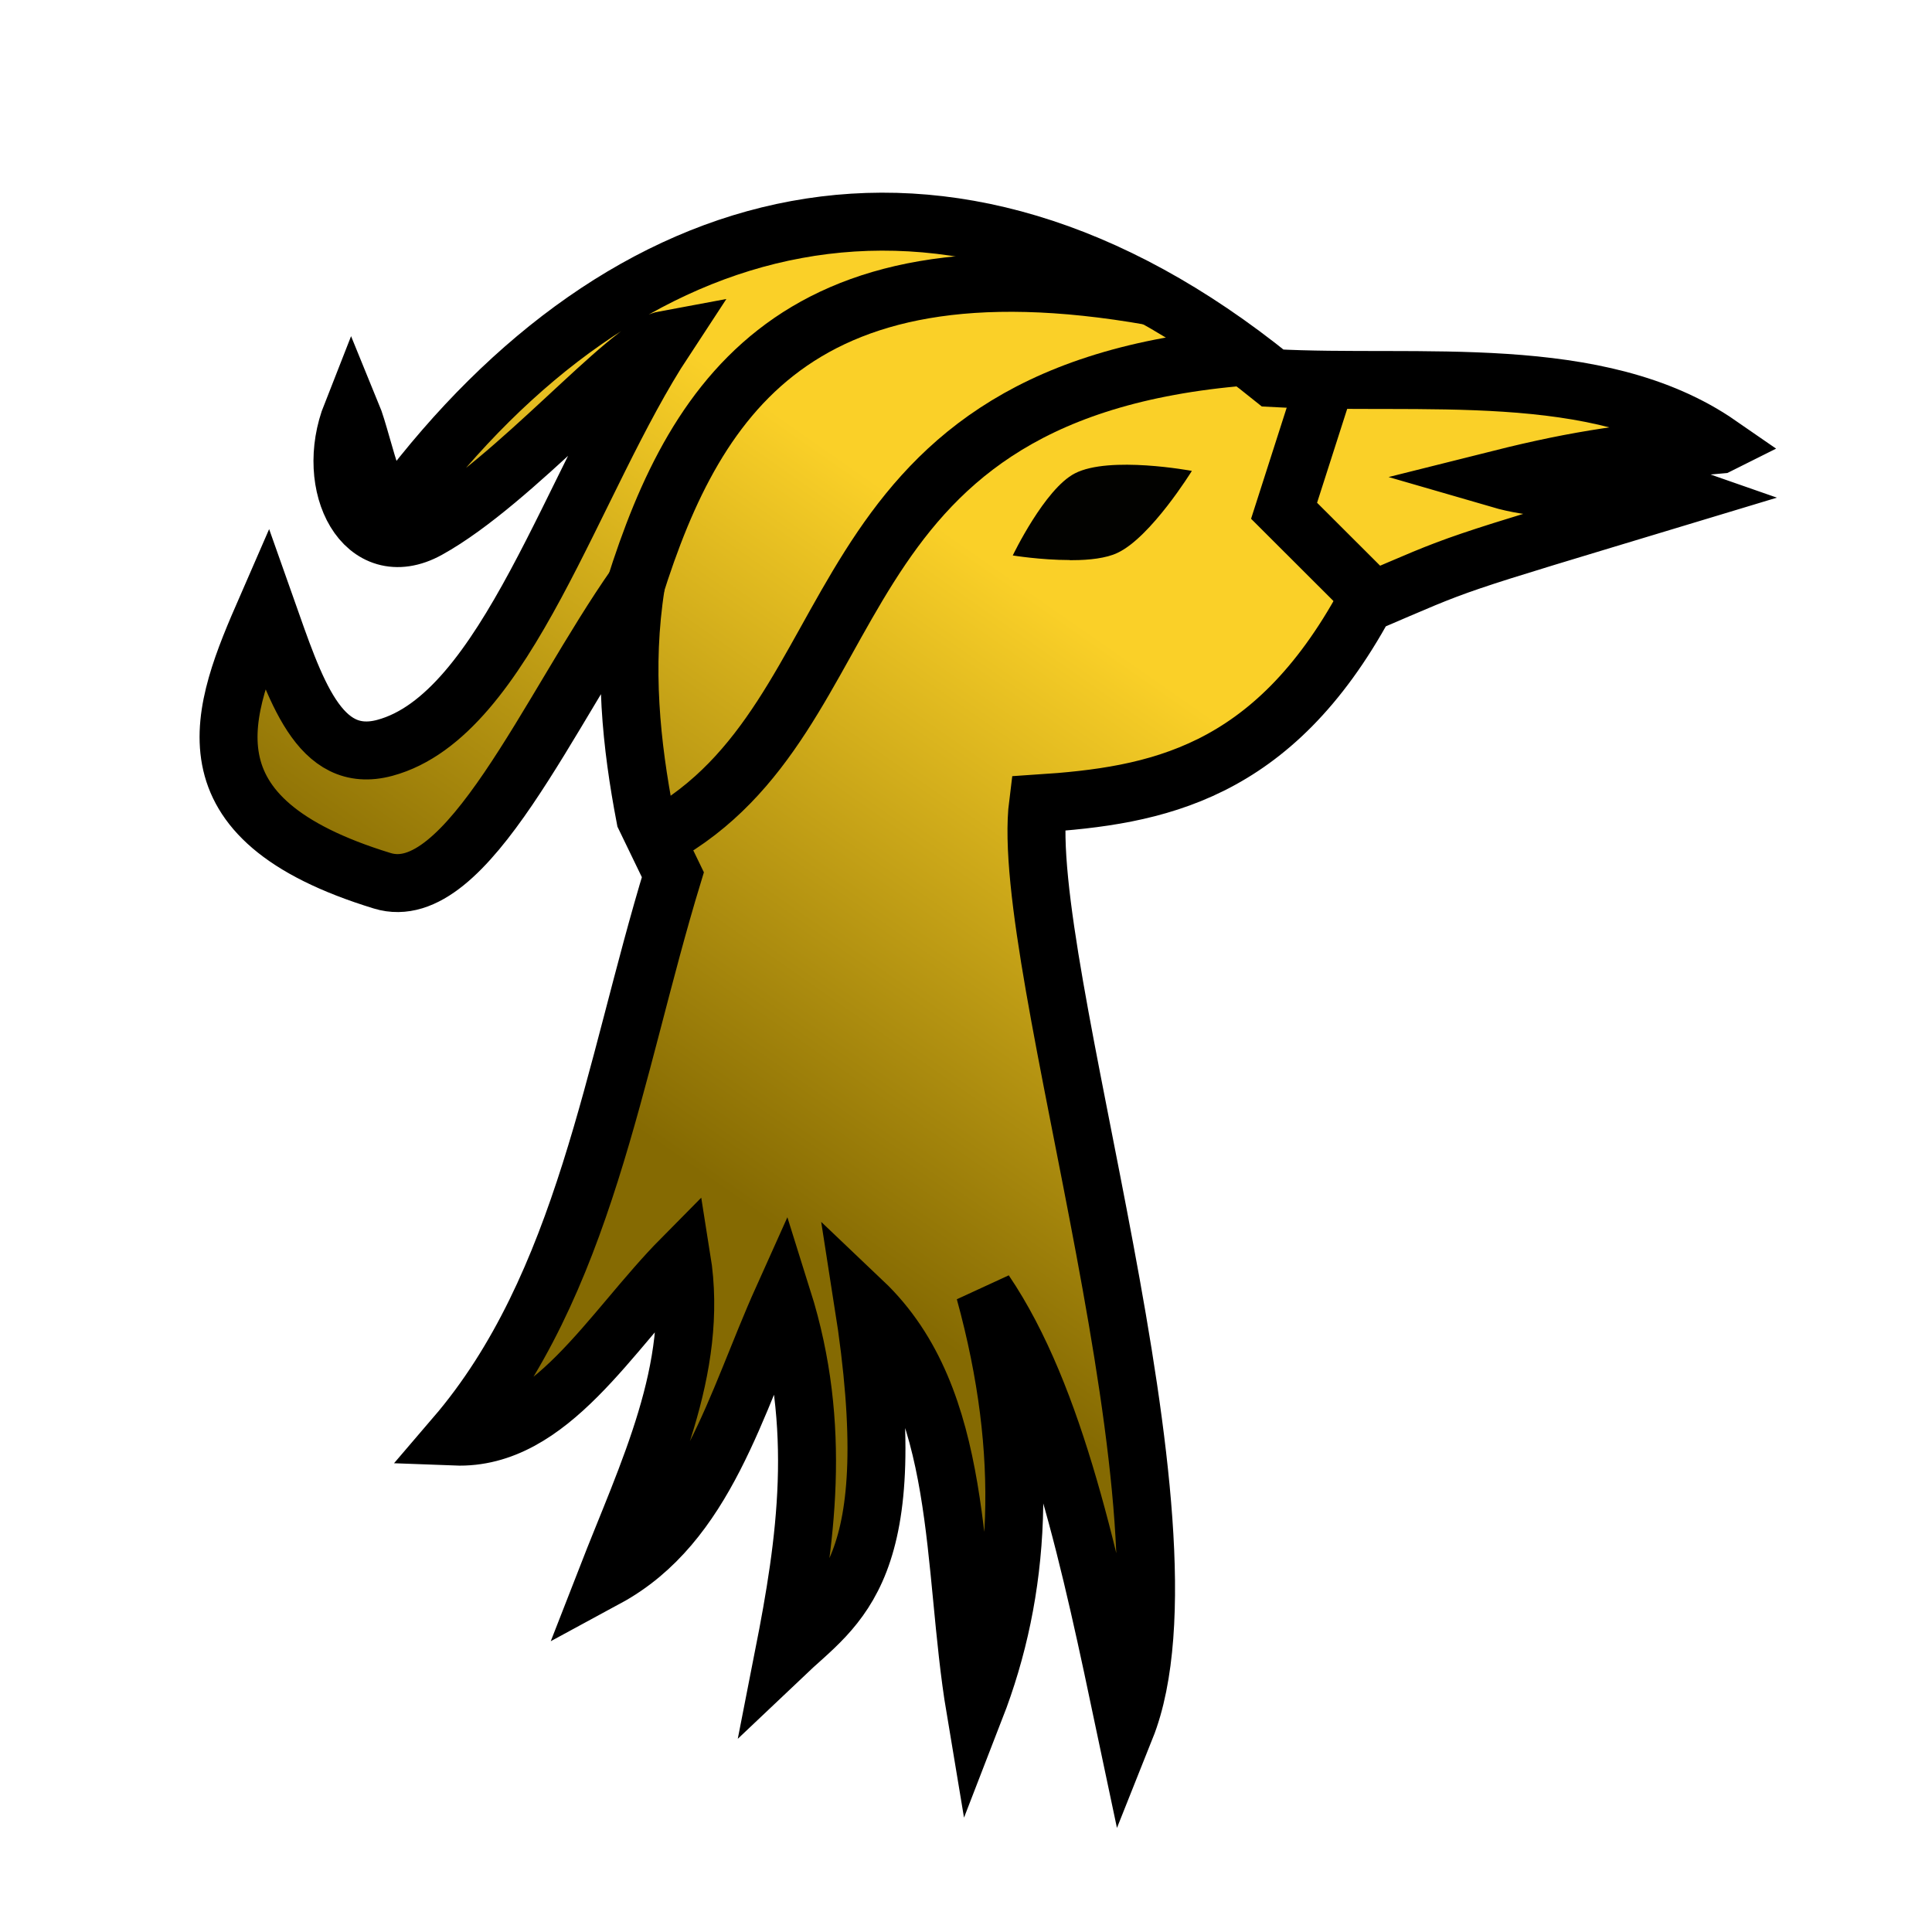 <?xml version="1.0" encoding="UTF-8" standalone="no"?>
<svg
   height="100mm"
   width="100mm"
   version="1.1"
   id="svg3"
   xml:space="preserve"
   xmlns:xlink="http://www.w3.org/1999/xlink"
   xmlns="http://www.w3.org/2000/svg"
   xmlns:svg="http://www.w3.org/2000/svg"><defs
     id="defs3"><linearGradient
       id="linearGradient56"><stop
         style="stop-color:#fad028;stop-opacity:1;"
         offset="0"
         id="stop56" /><stop
         style="stop-color:#856a02;stop-opacity:1;"
         offset="1"
         id="stop65" /></linearGradient><linearGradient
       xlink:href="#linearGradient56"
       id="linearGradient65"
       x1="1760.011"
       y1="510.142"
       x2="1685.182"
       y2="617.353"
       gradientUnits="userSpaceOnUse"
       gradientTransform="translate(-1554.406,-391.973)" /></defs><path
     style="fill:url(#linearGradient65);fill-opacity:1;stroke:#000000;stroke-width:11.339;stroke-opacity:1"
     d="m 336.356,86.976 c -23.715,-16.42 -58.878,-11.465 -87.371,-13.018 -64.508,-52.14 -127.175,-33.391 -170.457,24.213 -4.505,5.996 -7.249,-11.185 -9.739,-17.237 -5.568,14.111 2.473,29.522 14.925,22.643 16.914,-9.344 39.141,-35.775 46.355,-37.104 -18.075,27.498 -31.035,73.441 -54.79,79.828 -12.898,3.468 -17.515,-11.335 -23.176,-27.341 -8.777,20.14 -17.435,41.072 22.688,53.348 16.509,5.051 32.649,-33.754 49.62,-57.889 -2.567,16.204 -0.879,31.464 1.806,45.504 l 5.415,11.198 c -11.661,38.241 -17.237,80.321 -42.606,109.912 18.607,0.711 30.343,-20.67 44.332,-34.806 3.464,21.556 -6.714,41.931 -14.722,62.493 19.462,-10.541 25.272,-34.236 34.46,-54.675 7.905,25.14 4.581,47.574 0.224,69.759 10.524,-9.994 23.871,-16.099 15.523,-69.168 20.166,19.154 17.248,51.578 21.933,79.631 8.86,-22.838 10.736,-49.374 1.874,-81.599 13.934,20.584 20.713,53.04 27.54,85.419 15.955,-39.976 -21.096,-149.591 -17.127,-180.895 23.146,-1.509 45.871,-5.705 64.025,-39.106 20.203,-8.638 14.208,-6.617 62.251,-21.132 -9.213,-3.231 -22.677,0.648 -36,-3.227 15.956,-4.002 25.916,-5.278 43.017,-6.751 z"
     id="path36" /><path
     d="m 209.274,109.582 h 0.561 c 3.23,0 6.572,-0.381 8.725,-1.402 6.561,-3.028 14.602,-16.06 14.602,-16.06 0,0 -16.083,-3.017 -22.879,0.482 -5.91,3.028 -12.157,16.06 -12.157,16.06 0,0 5.495,0.897 11.114,0.897 z"
     style="fill:#000000;fill-opacity:0.992;stroke:#000000;stroke-width:0.001;stroke-linecap:butt;stroke-linejoin:miter;stroke-dasharray:none;stroke-opacity:1"
     id="path1-0" /><path
     style="fill:none;fill-opacity:0.992;stroke:#000000;stroke-width:11.339;stroke-opacity:1"
     d="m 123.002,118.855 c 11.666,-39.119 30.899,-73.463 102.243,-60.89"
     id="path48" /><path
     style="fill:none;fill-opacity:0.992;stroke:#000000;stroke-width:11.339;stroke-opacity:1"
     d="m 241.598,69.929 c -83.489,7.749 -69.742,70.125 -112.58,93.786"
     id="path50" /><path
     style="fill:none;fill-opacity:0.992;stroke:#000000;stroke-width:11.339;stroke-opacity:1"
     d="m 259.031,75.503 -7.831,24.417 15.346,15.322"
     id="path56" /></svg>

